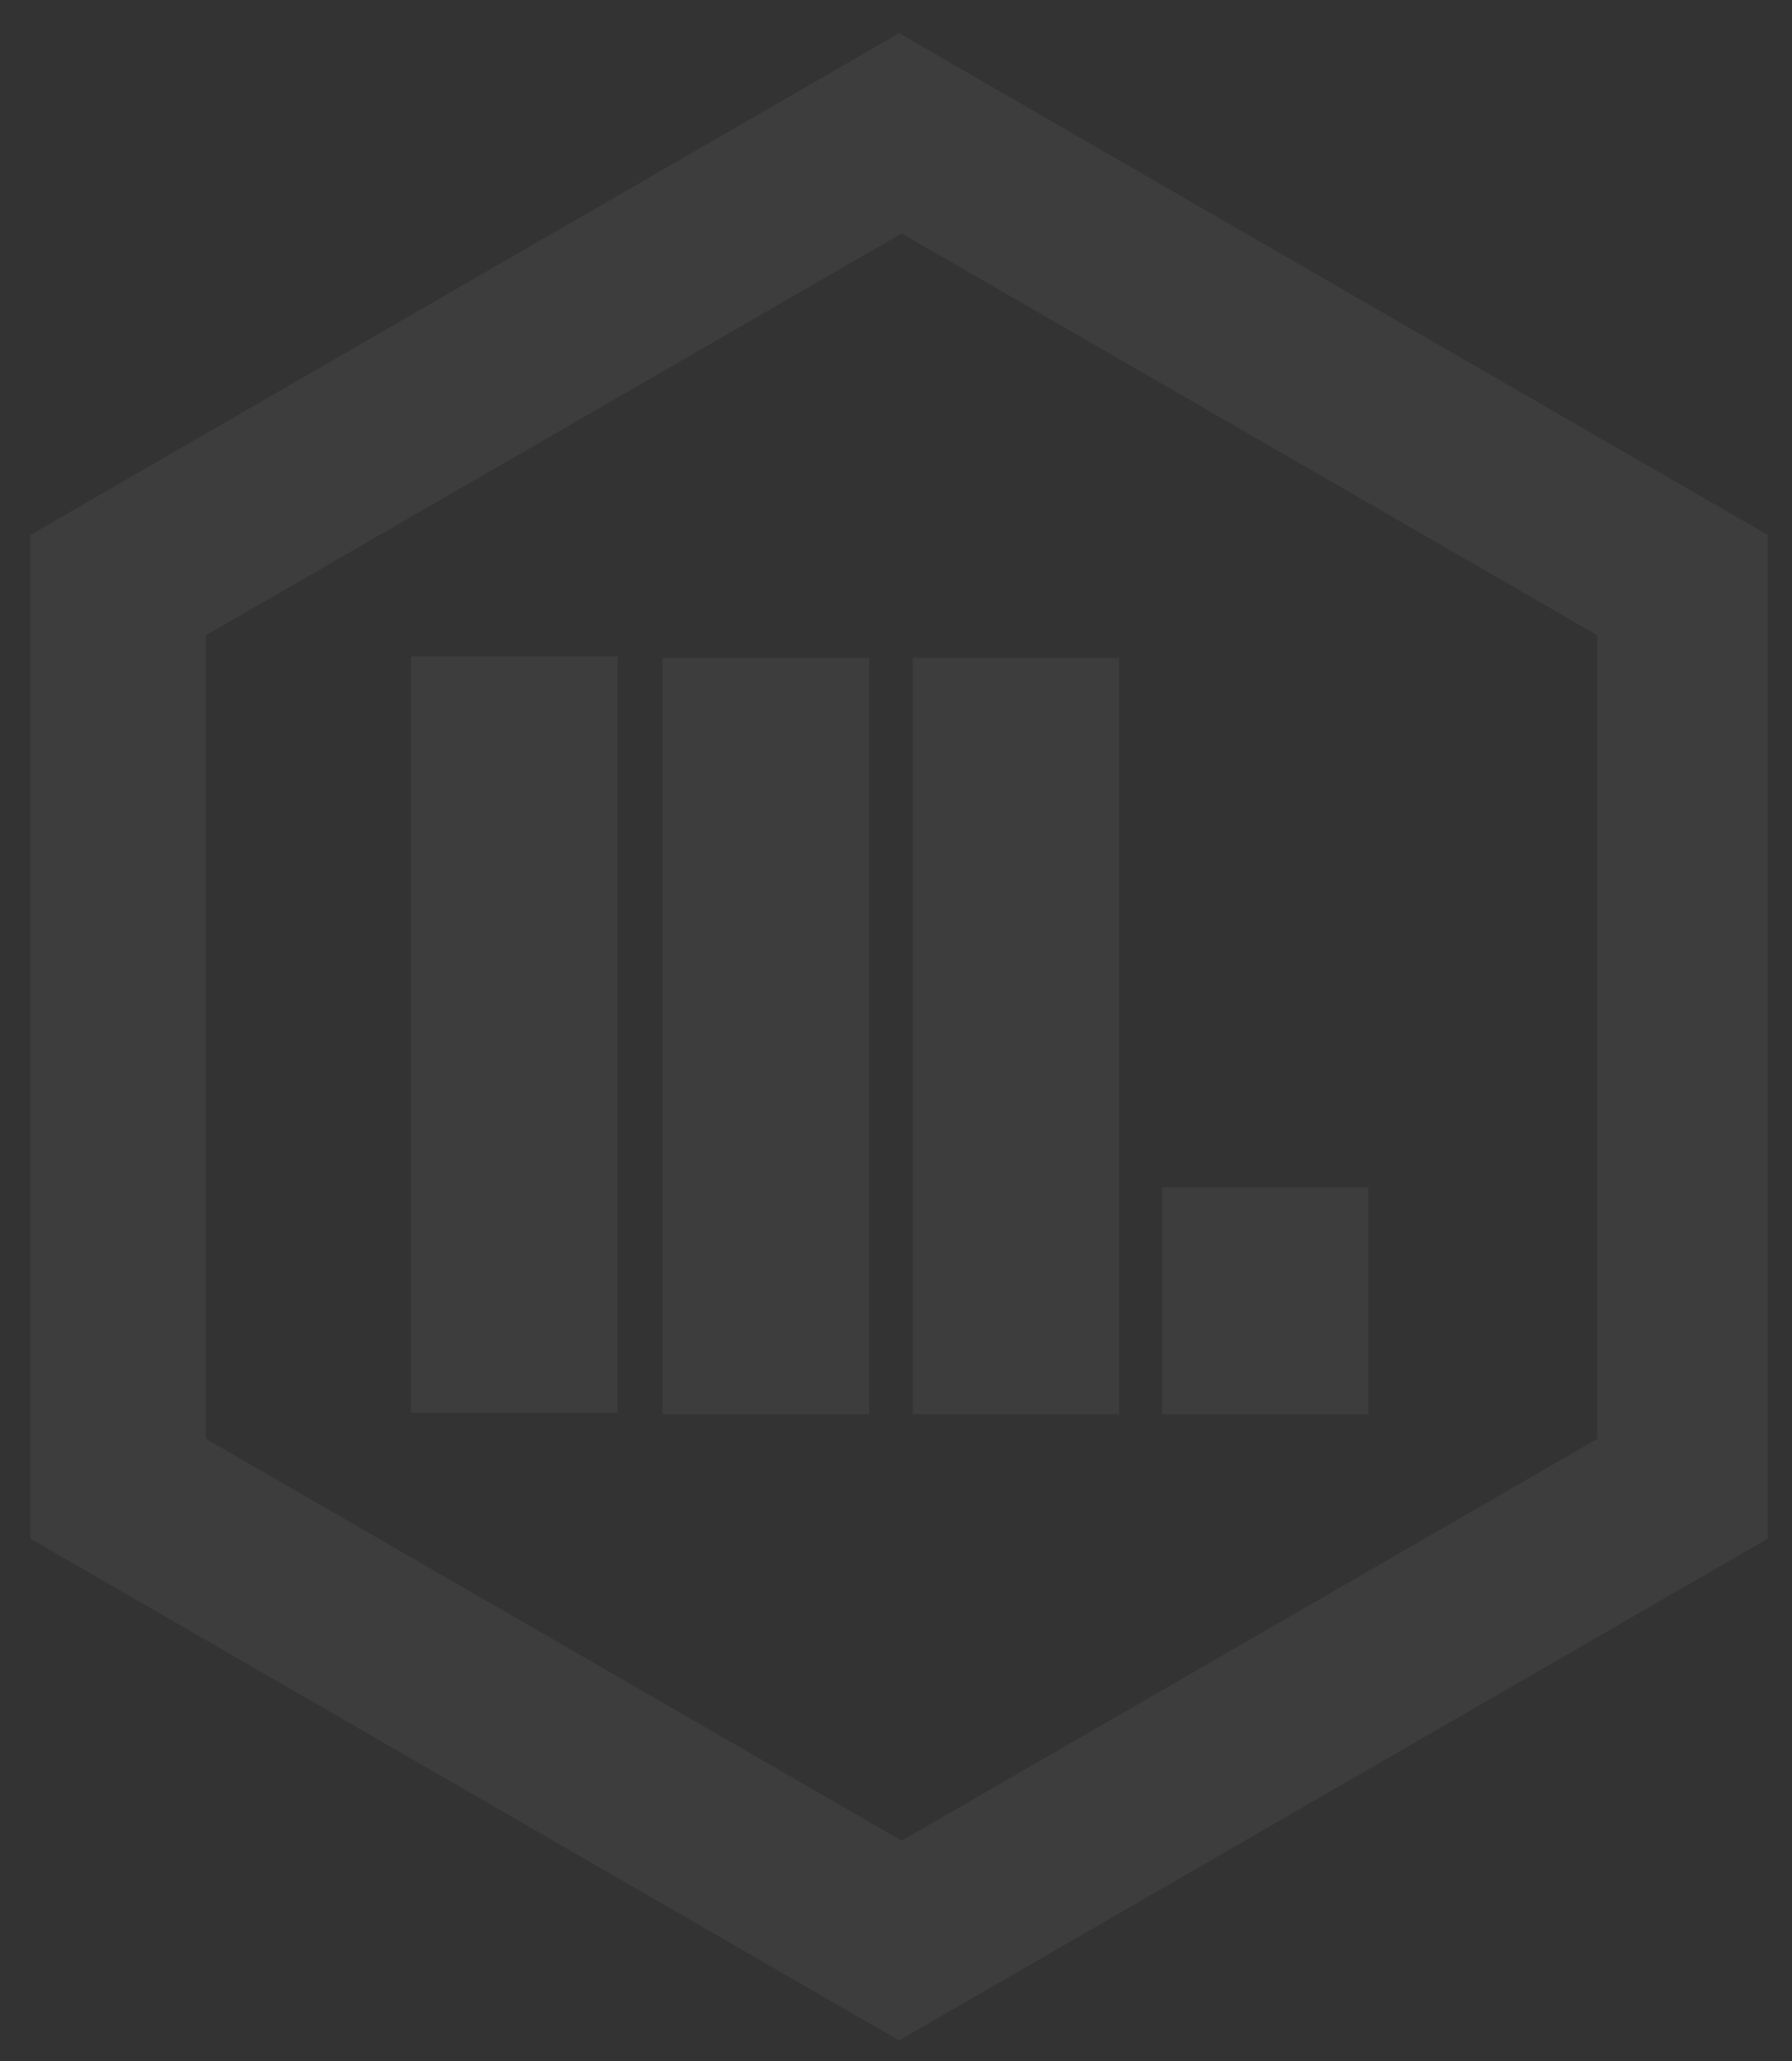 
        <svg width="62.692mm" height="72.082mm" viewBox="0 0 62.692 72.082">
            <rect x="0" y="0" width="62.692" height="72.082" fill="#333333" stroke="none"/>
            <g transform="translate(-67.684 -145.3)">
                <g transform="translate(29.951 43.089)" style="fill:rgba(255,255,255,0.05)">
                    <path transform="scale(.265)" d="m261.08 390.08-114.69 66.219v132.44l114.69 66.219 114.69-66.219v-132.44zm0.344 26.43 91.838 53.021v106.04l-91.838 53.021-91.836-53.021v-106.04z"/>
                    <rect x="52.113" y="125.16" width="7.223" height="26.458" ry="0"/>
                    <rect x="60.912" y="125.21" width="7.223" height="26.458" ry="0"/>
                    <rect x="69.664" y="125.21" width="7.223" height="26.458" ry="0"/>
                    <rect x="78.388" y="143.73" width="7.223" height="7.938" ry="0"/>
                </g>
            </g>
        </svg>